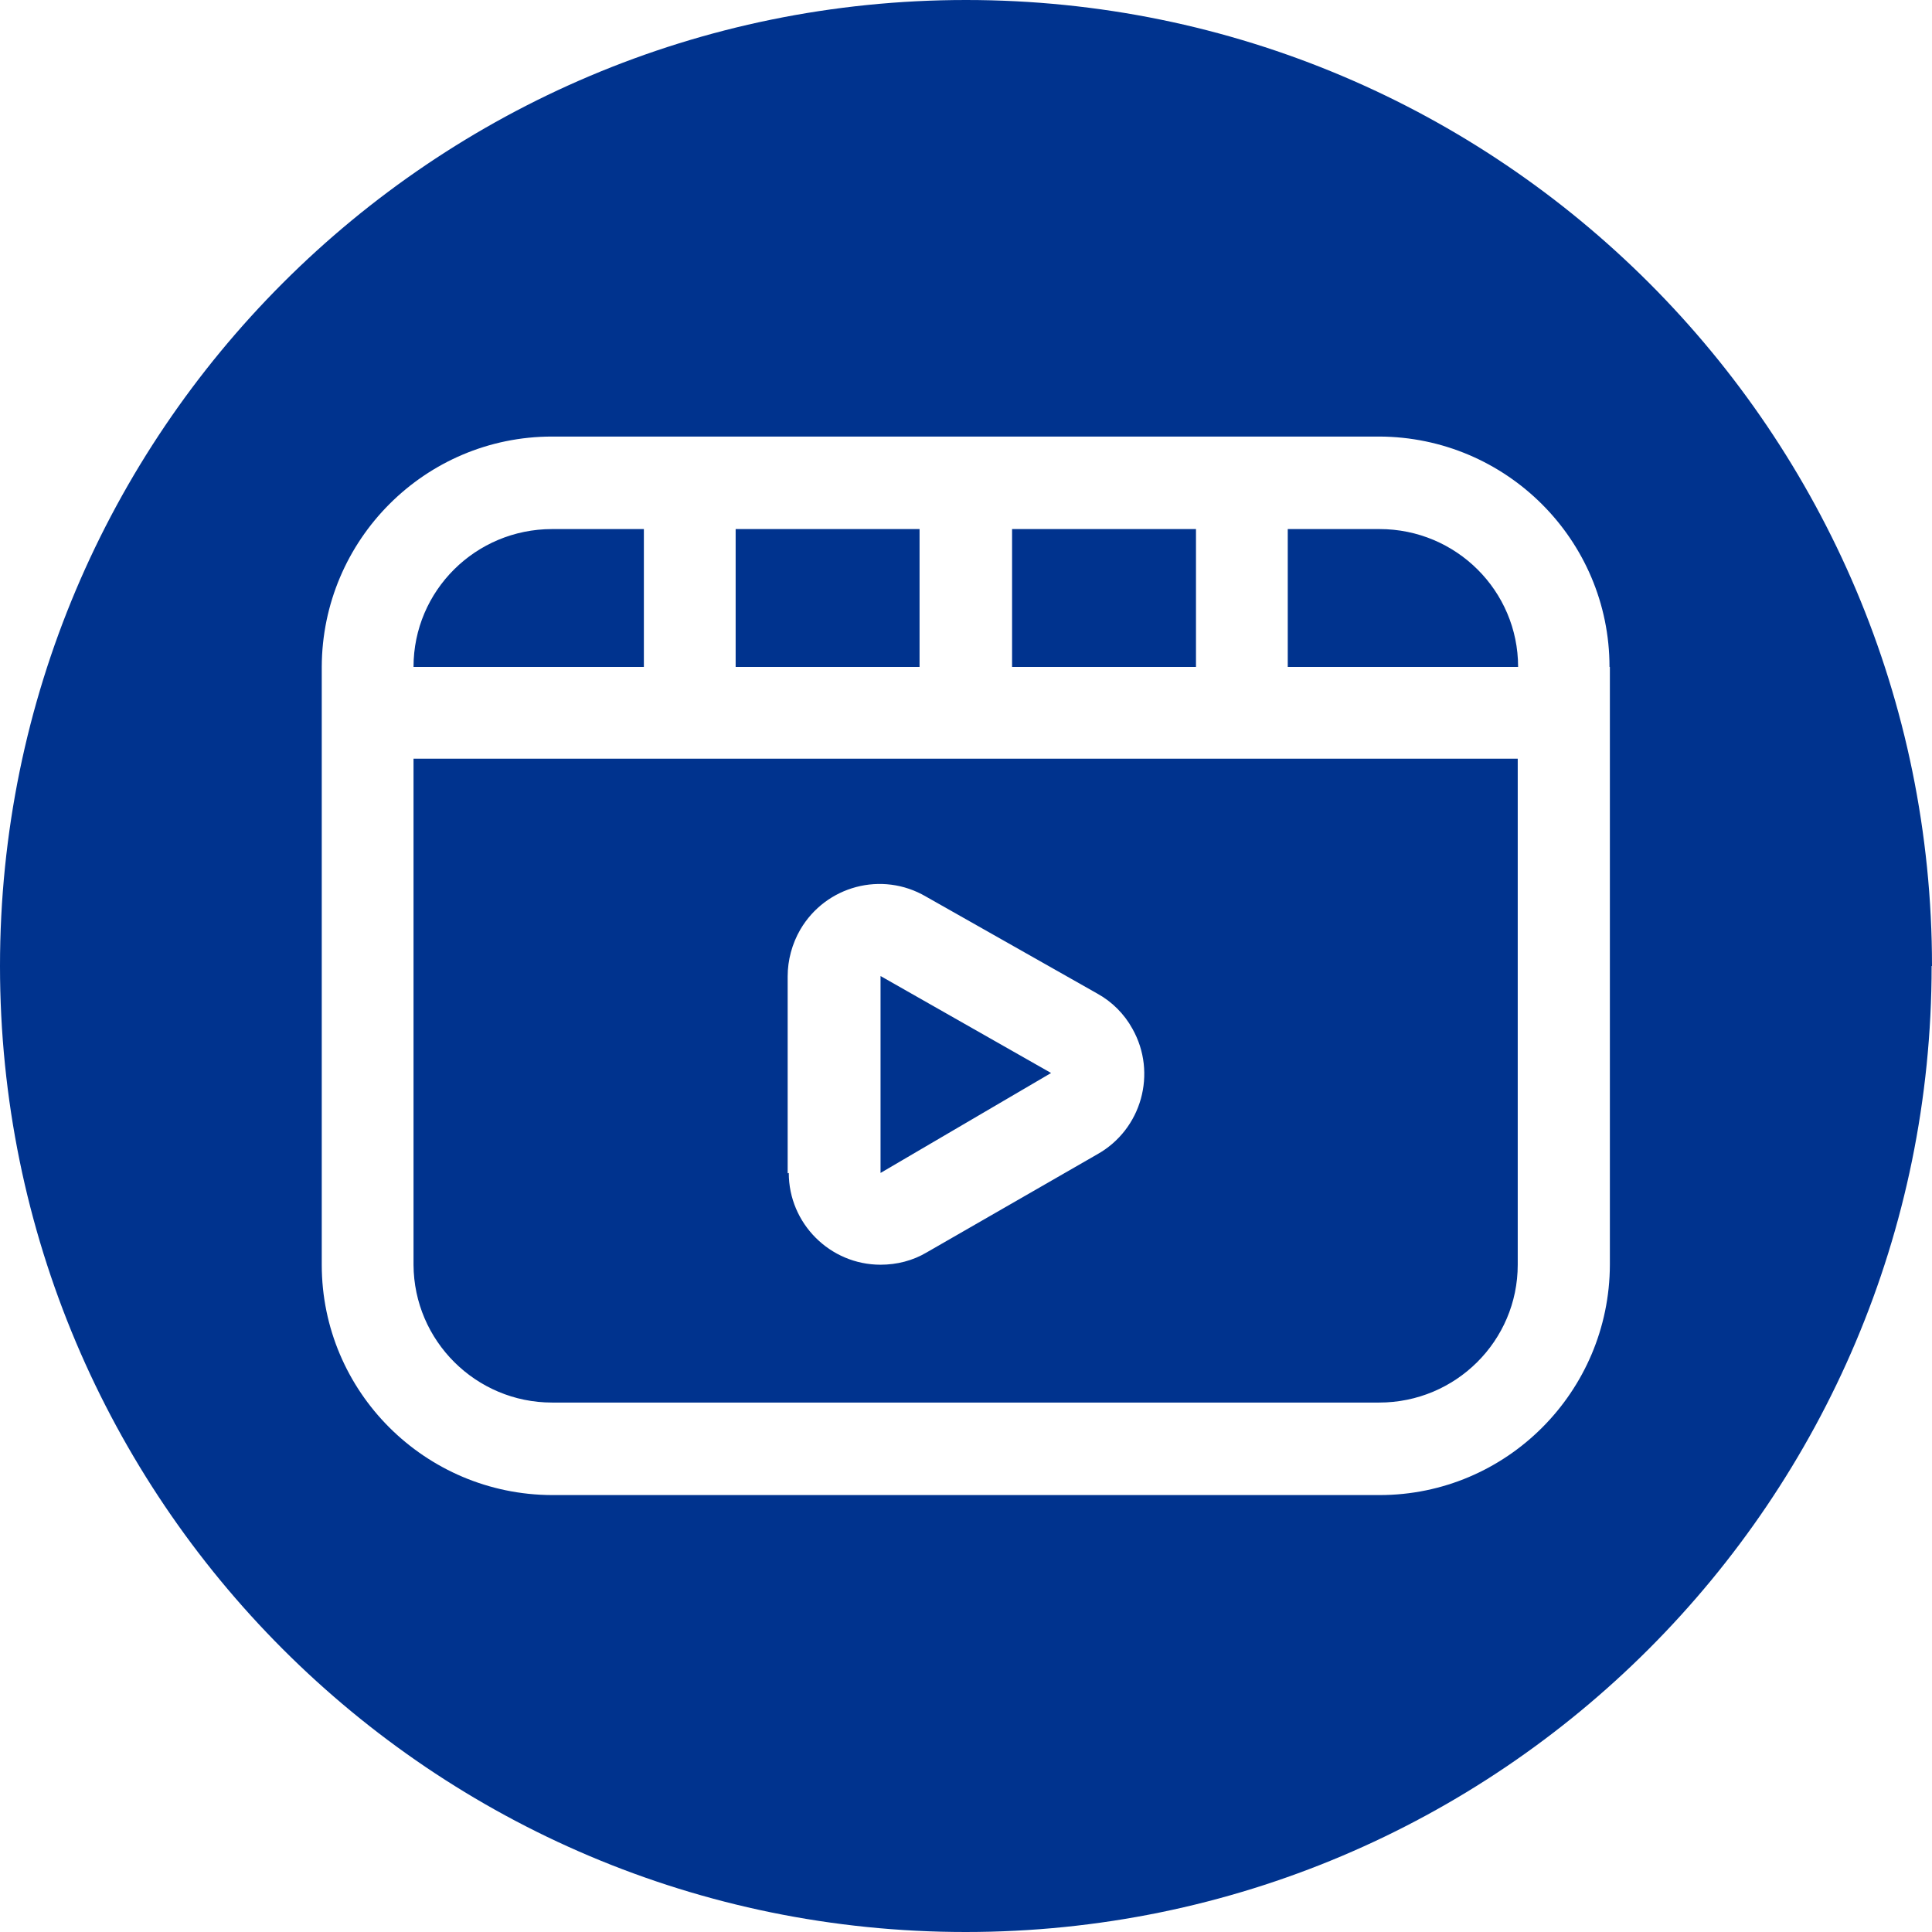 <svg width="52" height="52" viewBox="0 0 52 52" fill="none" xmlns="http://www.w3.org/2000/svg">
<path d="M17.33 17.95H11.13C11.13 15.9 12.8 14.24 14.86 14.24H17.33V17.95ZM23.7 26.27V31.57L28.29 28.88L23.7 26.27ZM32.19 14.24H27.24V17.95H32.19V14.24ZM24.75 14.24H19.8V17.95H24.75V14.24ZM37.13 14.24H34.66V17.95H40.86C40.86 15.9 39.19 14.24 37.13 14.24ZM51.99 26C51.99 40.36 40.35 52 25.99 52C11.63 52 0 40.36 0 26C0 11.64 11.64 0 26 0C40.36 0 52 11.64 52 26H51.99ZM43.32 17.95C43.32 14.53 40.54 11.76 37.12 11.75H14.86C11.44 11.75 8.67 14.53 8.66 17.95V34.04C8.66 37.46 11.44 40.23 14.86 40.24H37.13C40.55 40.24 43.32 37.46 43.33 34.04V17.95H43.32ZM11.12 20.42H40.85V34.04C40.85 36.09 39.18 37.75 37.12 37.75H14.86C12.81 37.75 11.14 36.09 11.13 34.04V20.42H11.12ZM21.23 31.57C21.23 32.93 22.34 34.04 23.7 34.04C24.14 34.04 24.57 33.93 24.94 33.71L29.53 31.07C30.73 30.4 31.15 28.88 30.48 27.69C30.26 27.29 29.93 26.96 29.53 26.74L24.92 24.13C23.74 23.44 22.23 23.84 21.54 25.02C21.32 25.4 21.2 25.84 21.2 26.28V31.58L21.23 31.57Z" fill="#00338E"/>
</svg>

